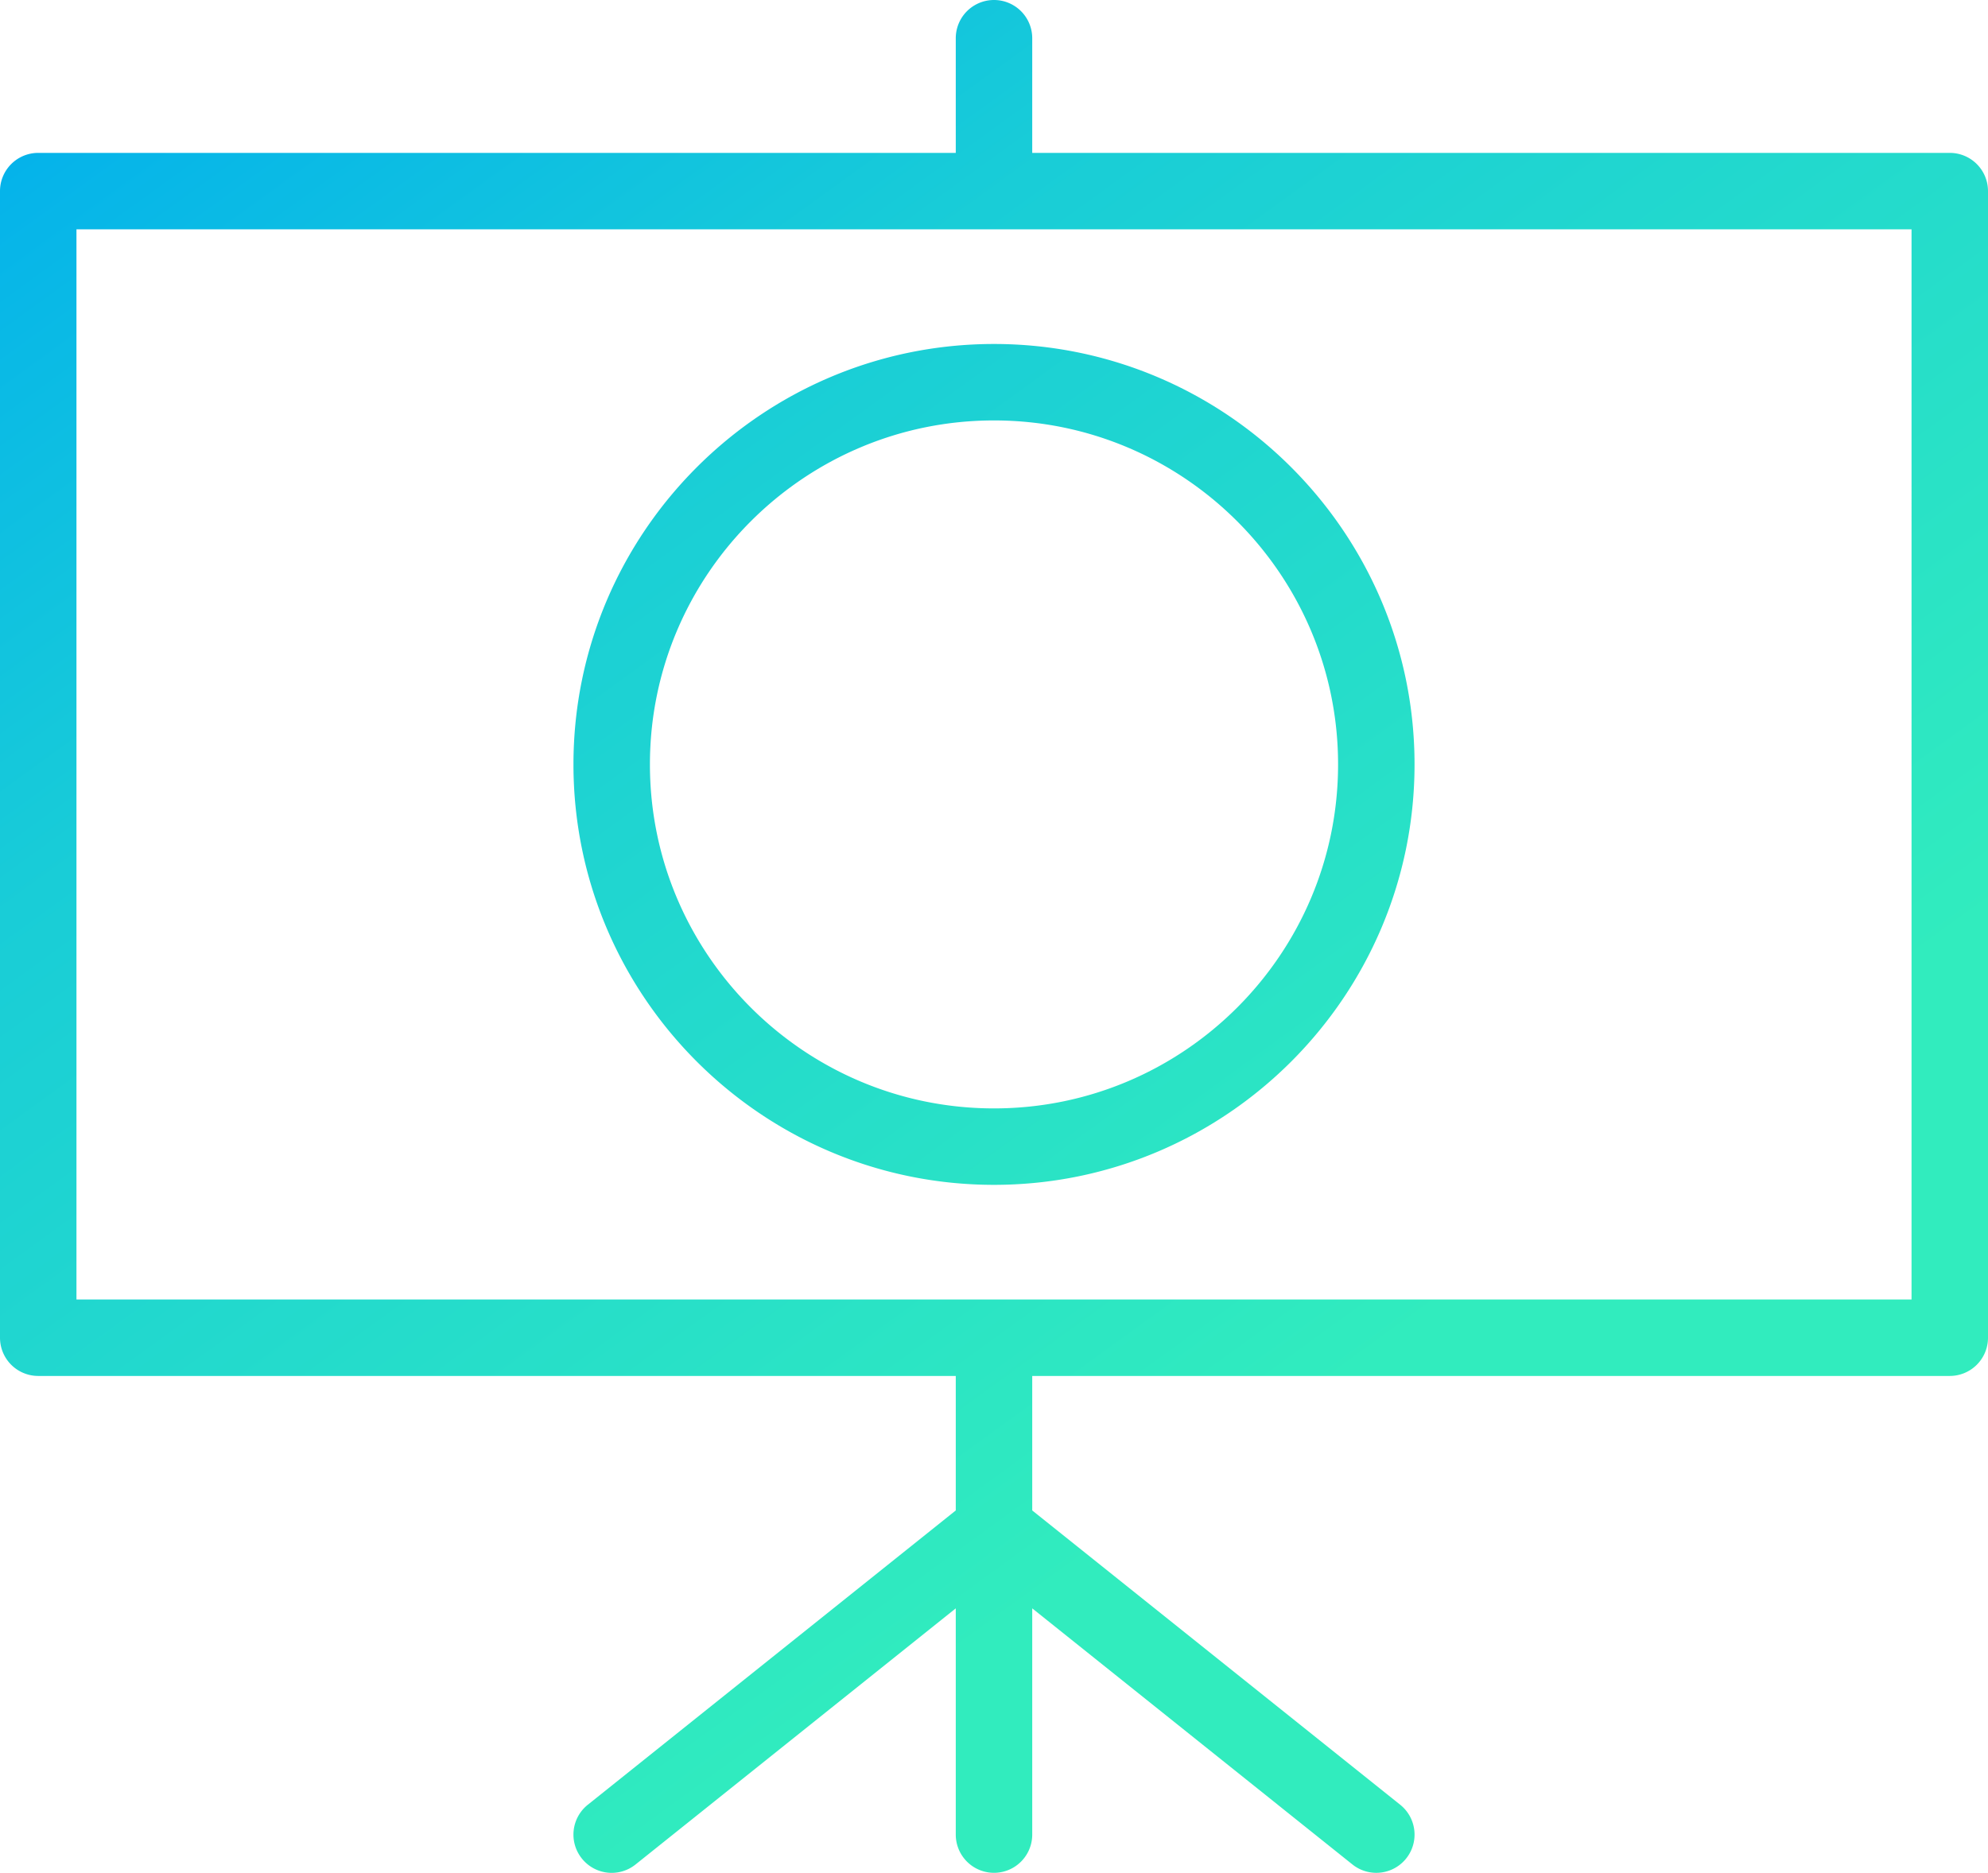 <svg xmlns="http://www.w3.org/2000/svg" width="52" height="49" viewBox="0 0 52 49"><defs><linearGradient id="a" x1="0%" x2="61.566%" y1="0%" y2="78.801%"><stop offset="0%" stop-color="#00ADEF"/><stop offset="39%" stop-color="#19CDD7"/><stop offset="100%" stop-color="#31ECBE"/></linearGradient></defs><path fill="url(#a)" d="M51 36H27v3.519l9.625 7.7a1 1 0 0 1-1.25 1.562L27 42.081V48a1 1 0 1 1-2 0v-5.919l-8.375 6.7a.998.998 0 0 1-1.406-.156 1 1 0 0 1 .156-1.406l9.625-7.7V36H1a1 1 0 0 1-1-1V5a1 1 0 0 1 1-1h24V1a1 1 0 1 1 2 0v3h24a1 1 0 0 1 1 1v30a1 1 0 0 1-1 1zM50 6H2v28h48V6zM26 9c6.065 0 11 4.935 11 11s-4.935 11-11 11-11-4.935-11-11S19.935 9 26 9zm0 20c4.963 0 9-4.037 9-9s-4.037-9-9-9-9 4.037-9 9 4.037 9 9 9z"/></svg>
